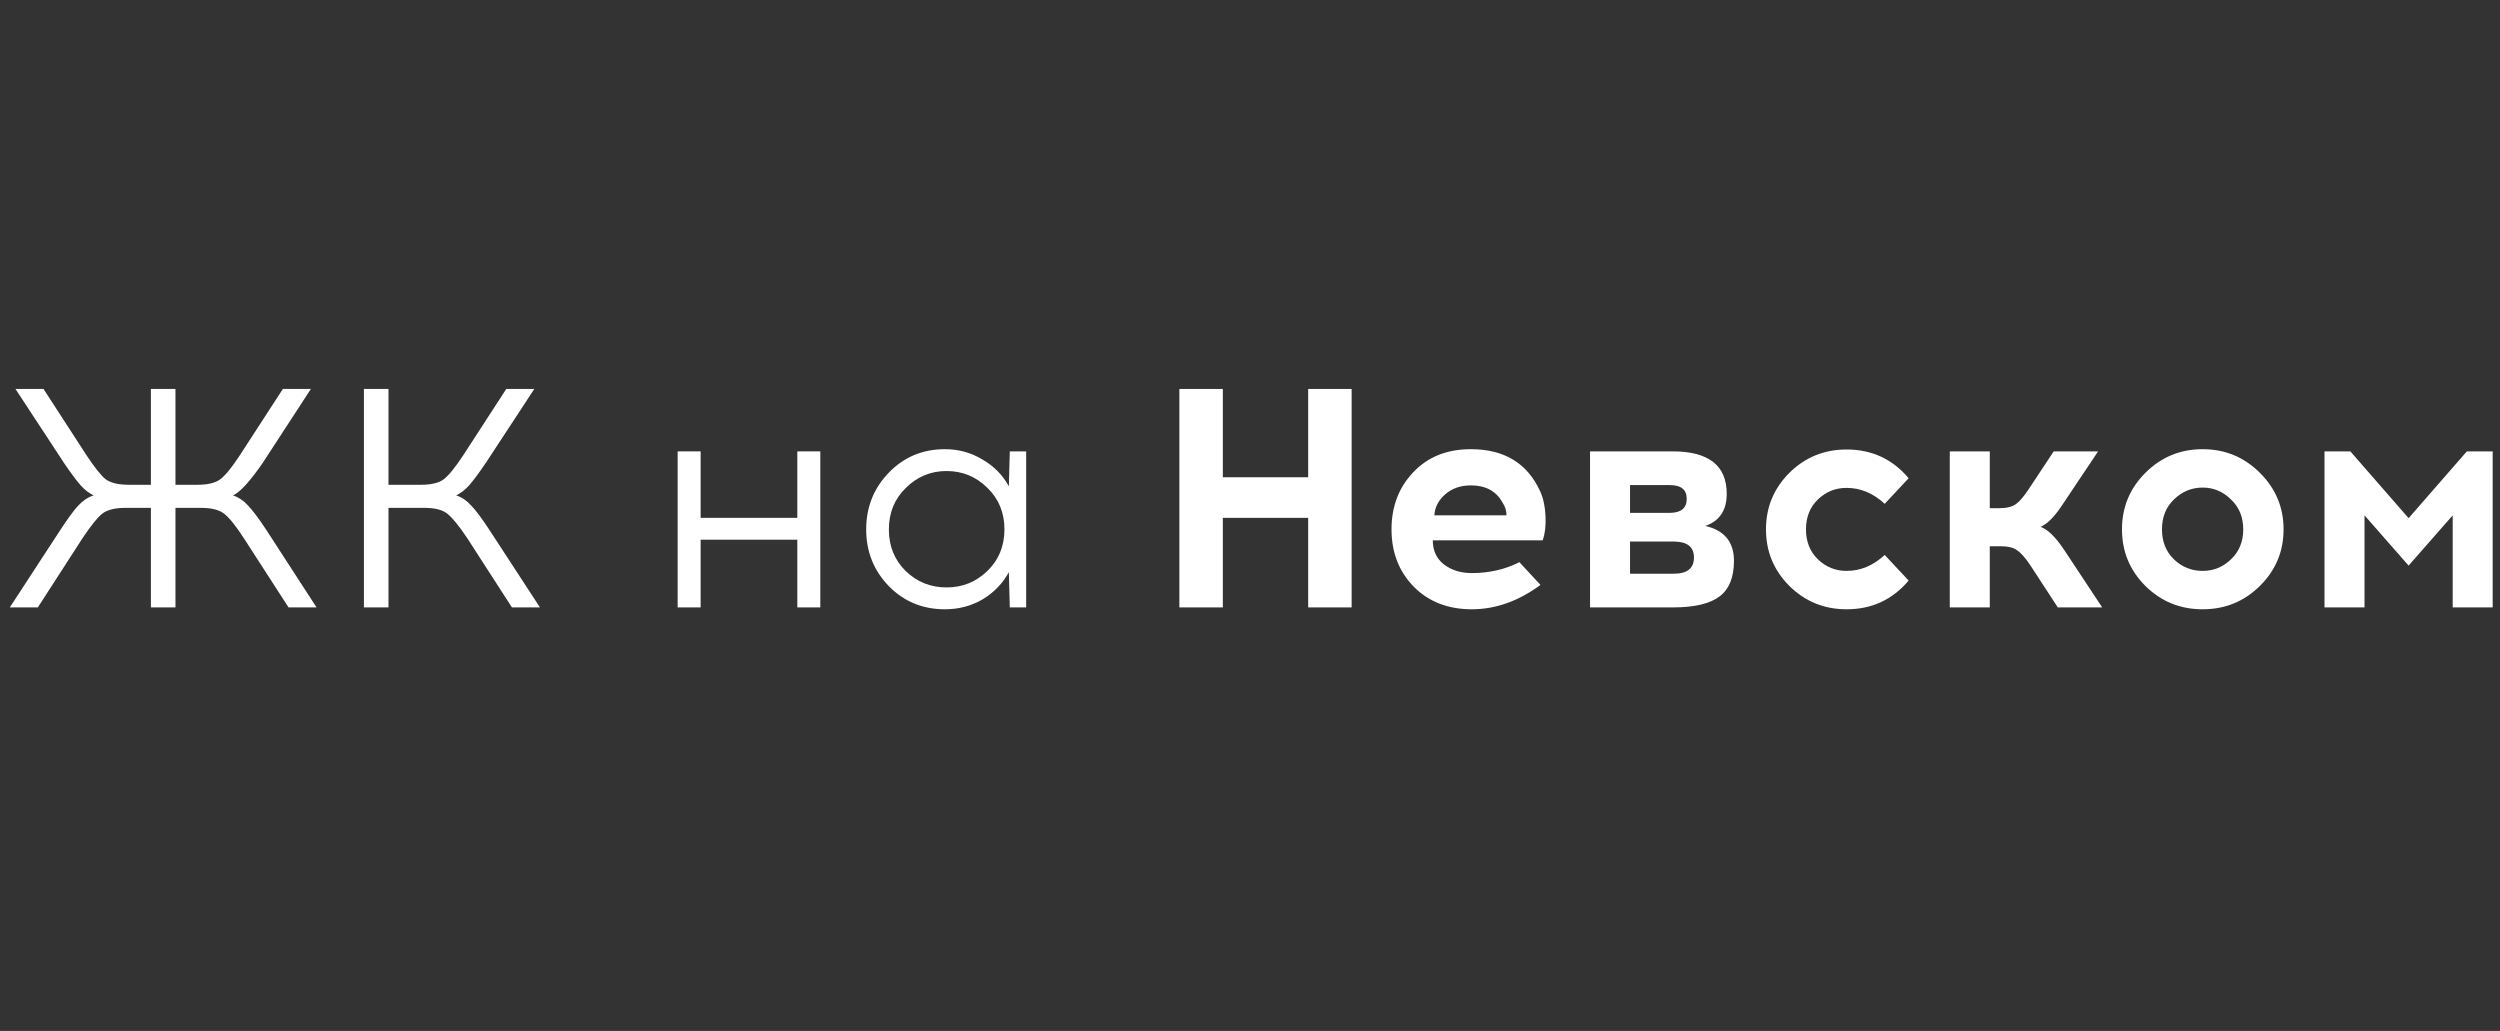 <svg width="194" height="80" viewBox="0 0 194 80" fill="none" xmlns="http://www.w3.org/2000/svg">
<rect x="0" y="0" width="194" height="80" fill="#333333" stroke="none"/>
<g clip-path="url(#clip0_588_10)">
<path d="M22.39 47.135L18.919 41.759C18.3 40.806 17.795 40.177 17.404 39.87C17.013 39.563 16.41 39.41 15.595 39.41H13.616V47.135H11.71V39.41H9.73C8.915 39.41 8.312 39.563 7.921 39.87C7.547 40.177 7.042 40.806 6.406 41.759L2.936 47.135H0.761L4.695 41.105C5.266 40.233 5.722 39.612 6.064 39.24C6.423 38.853 6.822 38.586 7.262 38.441C6.919 38.28 6.585 38.021 6.26 37.666C5.934 37.295 5.502 36.714 4.964 35.922L1.201 30.183H3.376L6.675 35.269C7.31 36.237 7.816 36.875 8.19 37.182C8.581 37.472 9.184 37.618 9.999 37.618H11.71V30.183H13.616V37.618H15.327C16.157 37.618 16.76 37.464 17.135 37.158C17.526 36.851 18.031 36.221 18.65 35.269L21.95 30.183H24.125L20.386 35.922C19.408 37.343 18.642 38.183 18.088 38.441C18.512 38.586 18.895 38.845 19.237 39.216C19.595 39.587 20.068 40.217 20.654 41.105L24.565 47.135H22.39Z" fill="white"/>
<path d="M39.726 47.135L36.256 41.759C35.621 40.806 35.107 40.177 34.716 39.87C34.342 39.563 33.747 39.41 32.932 39.41H30.146V47.135H28.24V30.183H30.146V37.618H32.663C33.478 37.618 34.073 37.472 34.447 37.182C34.839 36.875 35.352 36.237 35.987 35.269L39.286 30.183H41.462L37.698 35.922C37.16 36.714 36.728 37.295 36.403 37.666C36.077 38.021 35.743 38.28 35.401 38.441C35.841 38.586 36.232 38.853 36.574 39.24C36.932 39.612 37.397 40.233 37.967 41.105L41.901 47.135H39.726Z" fill="white"/>
<path d="M63.656 47.135H61.872V41.88H54.369V47.135H52.585V35.026H54.369V40.185H61.872V35.026H63.656V47.135Z" fill="white"/>
<path d="M79.631 47.135H78.36L78.287 44.398C77.814 45.27 77.138 45.972 76.258 46.505C75.379 47.022 74.401 47.28 73.326 47.28C71.599 47.28 70.149 46.683 68.976 45.488C67.802 44.277 67.216 42.808 67.216 41.081C67.216 39.353 67.802 37.884 68.976 36.673C70.149 35.462 71.599 34.857 73.326 34.857C74.385 34.857 75.354 35.123 76.234 35.656C77.13 36.173 77.814 36.867 78.287 37.739L78.36 35.026H79.631V47.135ZM70.271 44.302C71.151 45.157 72.21 45.585 73.448 45.585C74.686 45.585 75.745 45.157 76.625 44.302C77.505 43.446 77.945 42.372 77.945 41.081C77.945 39.789 77.505 38.715 76.625 37.86C75.745 36.988 74.686 36.552 73.448 36.552C72.226 36.552 71.175 36.988 70.295 37.86C69.415 38.715 68.976 39.789 68.976 41.081C68.976 42.372 69.407 43.446 70.271 44.302Z" fill="white"/>
<path d="M104.887 47.135H101.515V40.185H94.892V47.135H91.519V30.183H94.892V37.036H101.515V30.183H104.887V47.135Z" fill="white"/>
<path d="M114.141 34.857C116.731 34.857 118.524 35.947 119.517 38.126C119.762 38.659 119.9 39.305 119.933 40.064C119.966 40.806 119.892 41.428 119.713 41.928H111.184C111.184 42.719 111.469 43.341 112.039 43.793C112.626 44.245 113.351 44.471 114.214 44.471C115.566 44.471 116.797 44.189 117.904 43.623L119.542 45.391C117.831 46.651 116.055 47.28 114.214 47.28C112.373 47.28 110.874 46.699 109.717 45.537C108.561 44.358 107.982 42.873 107.982 41.081C107.982 39.305 108.544 37.828 109.668 36.649C110.793 35.454 112.283 34.857 114.141 34.857ZM114.141 37.666C113.342 37.666 112.674 37.9 112.137 38.368C111.615 38.837 111.338 39.377 111.306 39.991H116.902C116.902 39.636 116.805 39.313 116.609 39.022C116.12 38.118 115.298 37.666 114.141 37.666Z" fill="white"/>
<path d="M123.387 35.026H129.791C132.593 35.026 133.994 36.124 133.994 38.32C133.994 39.595 133.44 40.427 132.332 40.814C133.815 41.153 134.556 42.057 134.556 43.527C134.556 44.802 134.182 45.722 133.432 46.287C132.683 46.852 131.477 47.135 129.815 47.135H123.387V35.026ZM126.491 37.642V39.797H129.62C130.467 39.781 130.89 39.418 130.89 38.708C130.89 37.997 130.45 37.642 129.571 37.642H126.491ZM126.491 44.52H129.888C130.931 44.52 131.452 44.1 131.452 43.26C131.452 42.453 130.947 42.041 129.937 42.025H126.491V44.52Z" fill="white"/>
<path d="M143.297 34.881C145.252 34.881 146.857 35.624 148.111 37.109L146.254 39.095C145.358 38.272 144.372 37.86 143.297 37.86C142.433 37.86 141.692 38.158 141.073 38.756C140.453 39.353 140.144 40.128 140.144 41.081C140.144 42.033 140.453 42.808 141.073 43.406C141.692 44.003 142.433 44.302 143.297 44.302C144.372 44.302 145.358 43.89 146.254 43.066L148.111 45.052C146.857 46.538 145.252 47.28 143.297 47.28C141.553 47.28 140.071 46.675 138.849 45.464C137.643 44.253 137.04 42.792 137.04 41.081C137.04 39.369 137.643 37.908 138.849 36.697C140.071 35.487 141.553 34.881 143.297 34.881Z" fill="white"/>
<path d="M159.685 47.135L157.584 43.914C157.193 43.317 156.842 42.913 156.533 42.703C156.24 42.493 155.816 42.388 155.262 42.388H154.407V47.135H151.303V35.026H154.407V39.434H155.164C155.718 39.434 156.142 39.329 156.435 39.119C156.728 38.909 157.07 38.506 157.461 37.908L159.368 35.026H162.814L160.076 39.119C159.457 40.072 158.879 40.661 158.341 40.887C158.895 41.065 159.514 41.67 160.199 42.703L163.131 47.135H159.685Z" fill="white"/>
<path d="M170.923 34.857C172.666 34.857 174.149 35.471 175.371 36.697C176.593 37.908 177.204 39.369 177.204 41.081C177.204 42.792 176.593 44.253 175.371 45.464C174.149 46.675 172.666 47.28 170.923 47.28C169.179 47.28 167.697 46.675 166.475 45.464C165.269 44.253 164.666 42.792 164.666 41.081C164.666 39.353 165.277 37.884 166.499 36.673C167.721 35.462 169.196 34.857 170.923 34.857ZM173.122 38.756C172.503 38.142 171.77 37.836 170.923 37.836C170.075 37.836 169.334 38.142 168.699 38.756C168.079 39.353 167.77 40.128 167.77 41.081C167.77 42.033 168.079 42.808 168.699 43.406C169.318 44.003 170.059 44.302 170.923 44.302C171.77 44.302 172.503 44.003 173.122 43.406C173.758 42.808 174.075 42.033 174.075 41.081C174.075 40.128 173.758 39.353 173.122 38.756Z" fill="white"/>
<path d="M193.432 47.135H190.329V39.991L186.907 43.89L183.486 39.991V47.135H180.382V35.026H182.386L186.907 40.209L191.428 35.026H193.432V47.135Z" fill="white"/>
</g>
<defs>
<clipPath id="clip0_588_10">
<rect width="193.143" height="80" fill="white" transform="translate(0.761)"/>
</clipPath>
</defs>
</svg>
